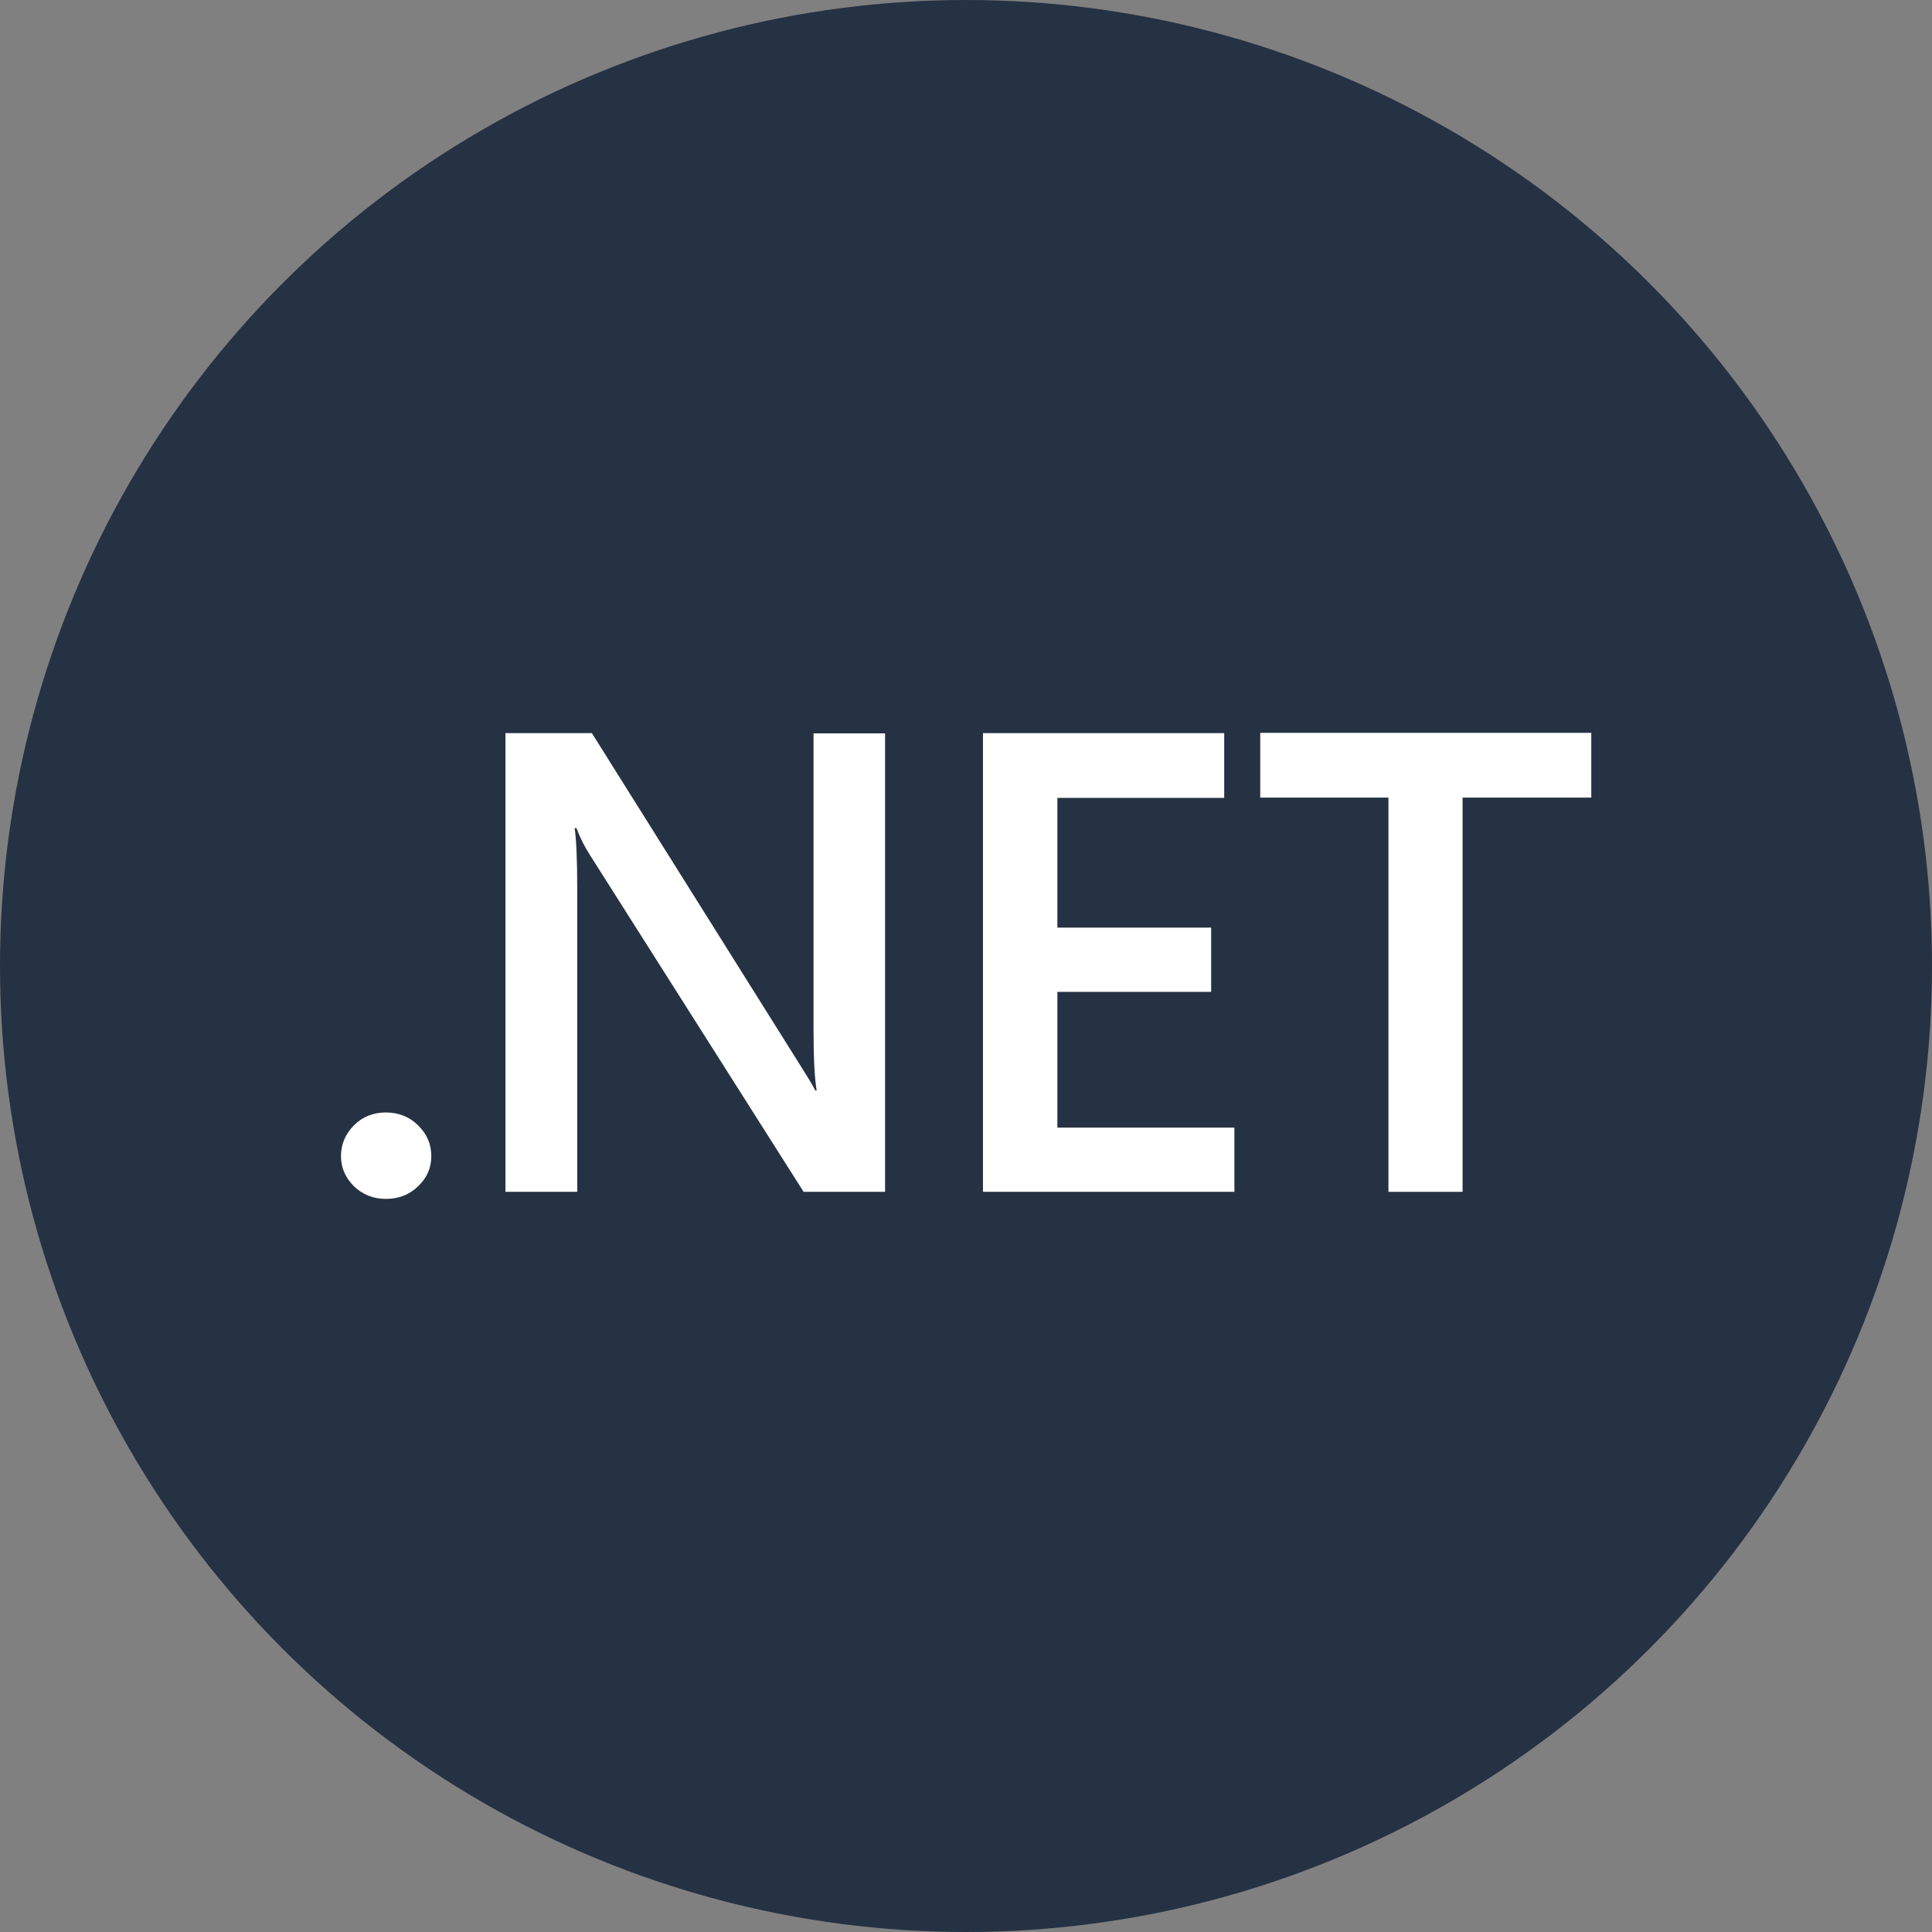 <?xml version="1.0" encoding="UTF-8"?><svg id="Layer_2" xmlns="http://www.w3.org/2000/svg" viewBox="0 0 74 74"><rect x="0" y="0" width="74" height="74" fill="#808080" stroke="none"/><defs><style>.cls-1{fill:#fff;}.cls-2{fill:#253243;}</style></defs><g id="Layer_1-2"><circle class="cls-2" cx="37" cy="37" r="37"/><path class="cls-1" d="m14.78,45.92c-.48,0-.88-.16-1.22-.48-.33-.33-.5-.71-.5-1.16s.17-.85.5-1.18c.33-.33.74-.49,1.22-.49s.9.16,1.23.49c.34.33.51.72.51,1.18s-.17.84-.51,1.16c-.33.32-.74.48-1.23.48Z"/><path class="cls-1" d="m33.89,45.65h-3.11l-8.19-12.91c-.21-.33-.38-.67-.51-1.02h-.07c.06.38.1,1.18.1,2.41v11.52h-2.75v-17.57h3.31l7.91,12.61c.33.52.55.88.65,1.08h.05c-.08-.47-.12-1.25-.12-2.36v-11.32h2.74v17.57Z"/><path class="cls-1" d="m47.27,45.65h-9.62v-17.57h9.24v2.48h-6.39v4.97h5.89v2.46h-5.89v5.2h6.78v2.46Z"/><path class="cls-1" d="m60.94,30.55h-4.92v15.1h-2.84v-15.1h-4.91v-2.48h12.68v2.48Z"/></g></svg>